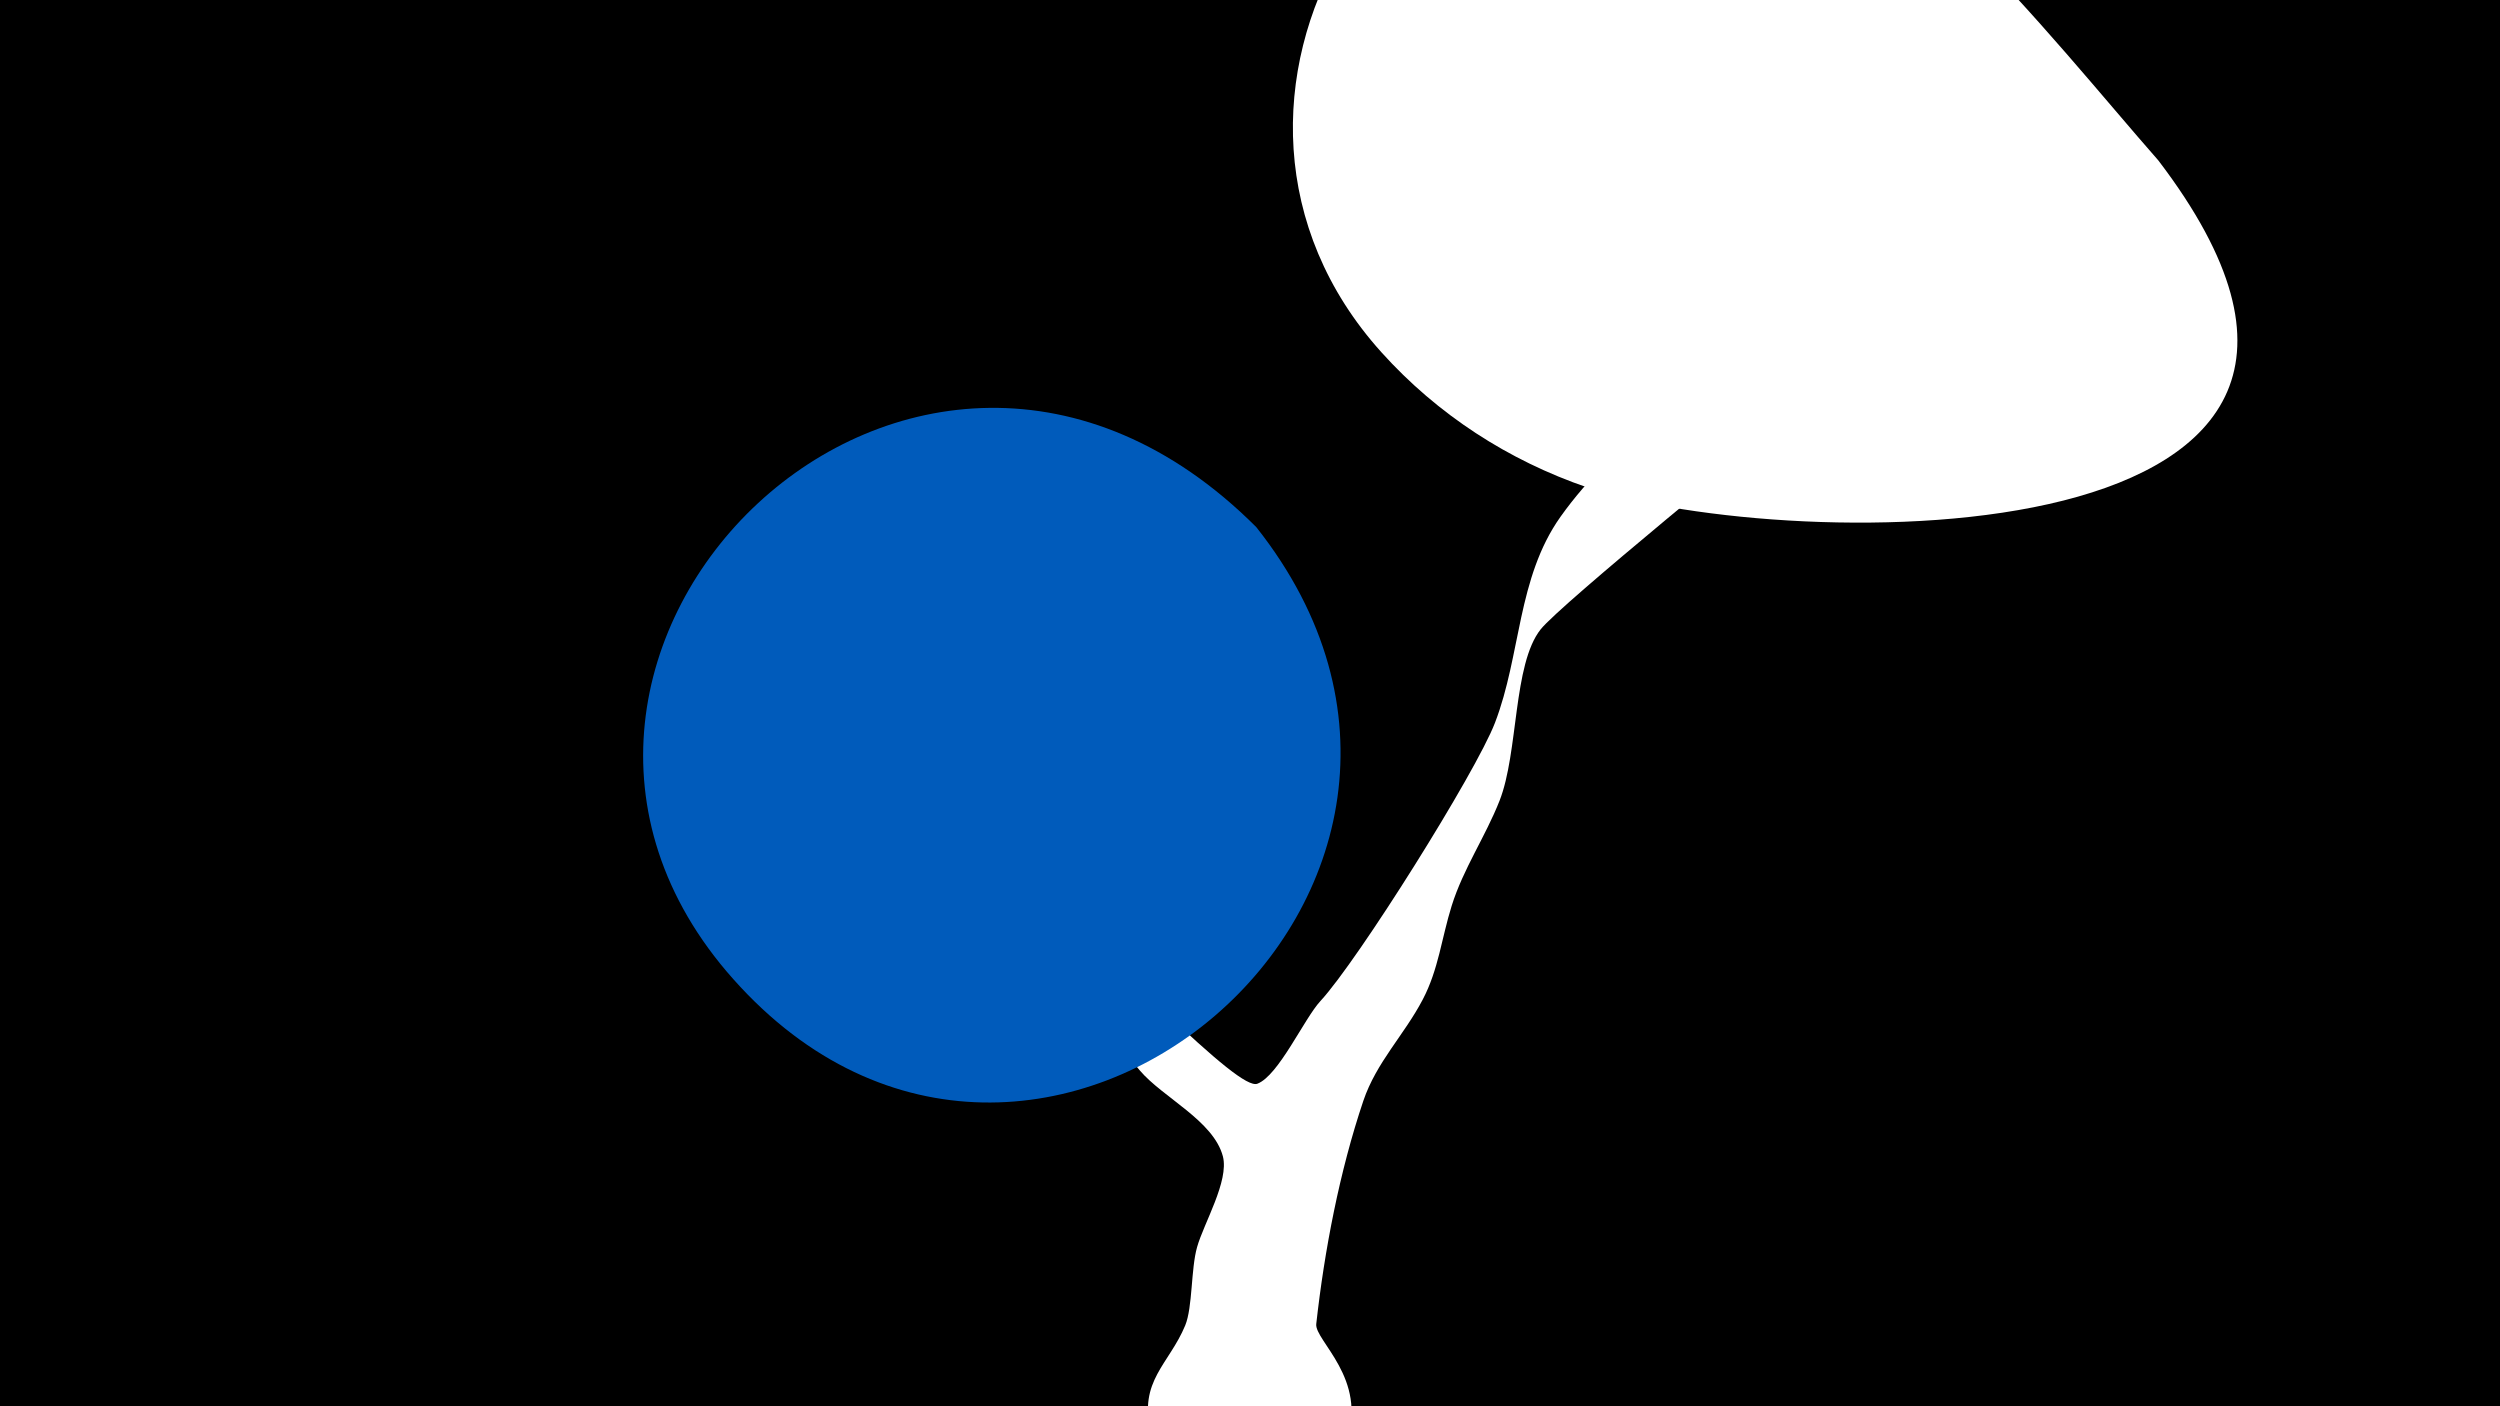 <svg width="1200" height="675" viewBox="-500 -500 1200 675" xmlns="http://www.w3.org/2000/svg"><path d="M-500-500h1200v675h-1200z" fill="#000"/><path d="M-80-144.9c0.4-6.6 11.6 6.5 16.4 11.1 106.6 103.9 158.1 157.3 167.1 154 10.2-3.8 22.5-31.3 30.3-39.7 17.9-19.3 74.7-109.8 83.8-133.6 12.5-32.5 10.6-69.4 31.4-98.8 26.5-37.3 69.9-66.2 104.6-95.3 13.3-11.2 45.5-31.8 48.3 1.9 1.6 18.1-30.2 35.1-37.6 41.3-15.3 12.9-115.2 94-124.8 106.1-13.3 16.8-10.6 59-19.7 82.2-6.8 17.3-17.4 32.6-23 50.5-4.8 15.3-6.3 30.6-13.9 45-8.9 17-22.2 30-28.5 48.6-11.4 33.8-18.7 71.9-22.6 107.1-0.9 7.9 25 26.4 14.4 56.1-15.9 44.6-82.4 41.4-93.8-4.6-6-24.1 8.8-32.2 16.5-50.8 3.6-8.8 2.7-27.1 5.7-37.6 3.2-11.4 15.4-31.7 12.4-43.5-4.5-17.2-28.8-28.2-39.9-41.3-30.4-35.9-56.8-75.4-87.5-111.5-5.3-6.2-40.3-36.8-39.6-47.1z"  fill="#fff" /><path d="M536-423c-51-58-136-169-213-183-156-30-267 156-160 275 27 30 61 52 99 65 96 32 422 37 274-157z"  fill="#fff" /><path d="M103-247c-164-164-390 61-251 217 145 163 388-44 251-217z"  fill="#005bbb" /></svg>